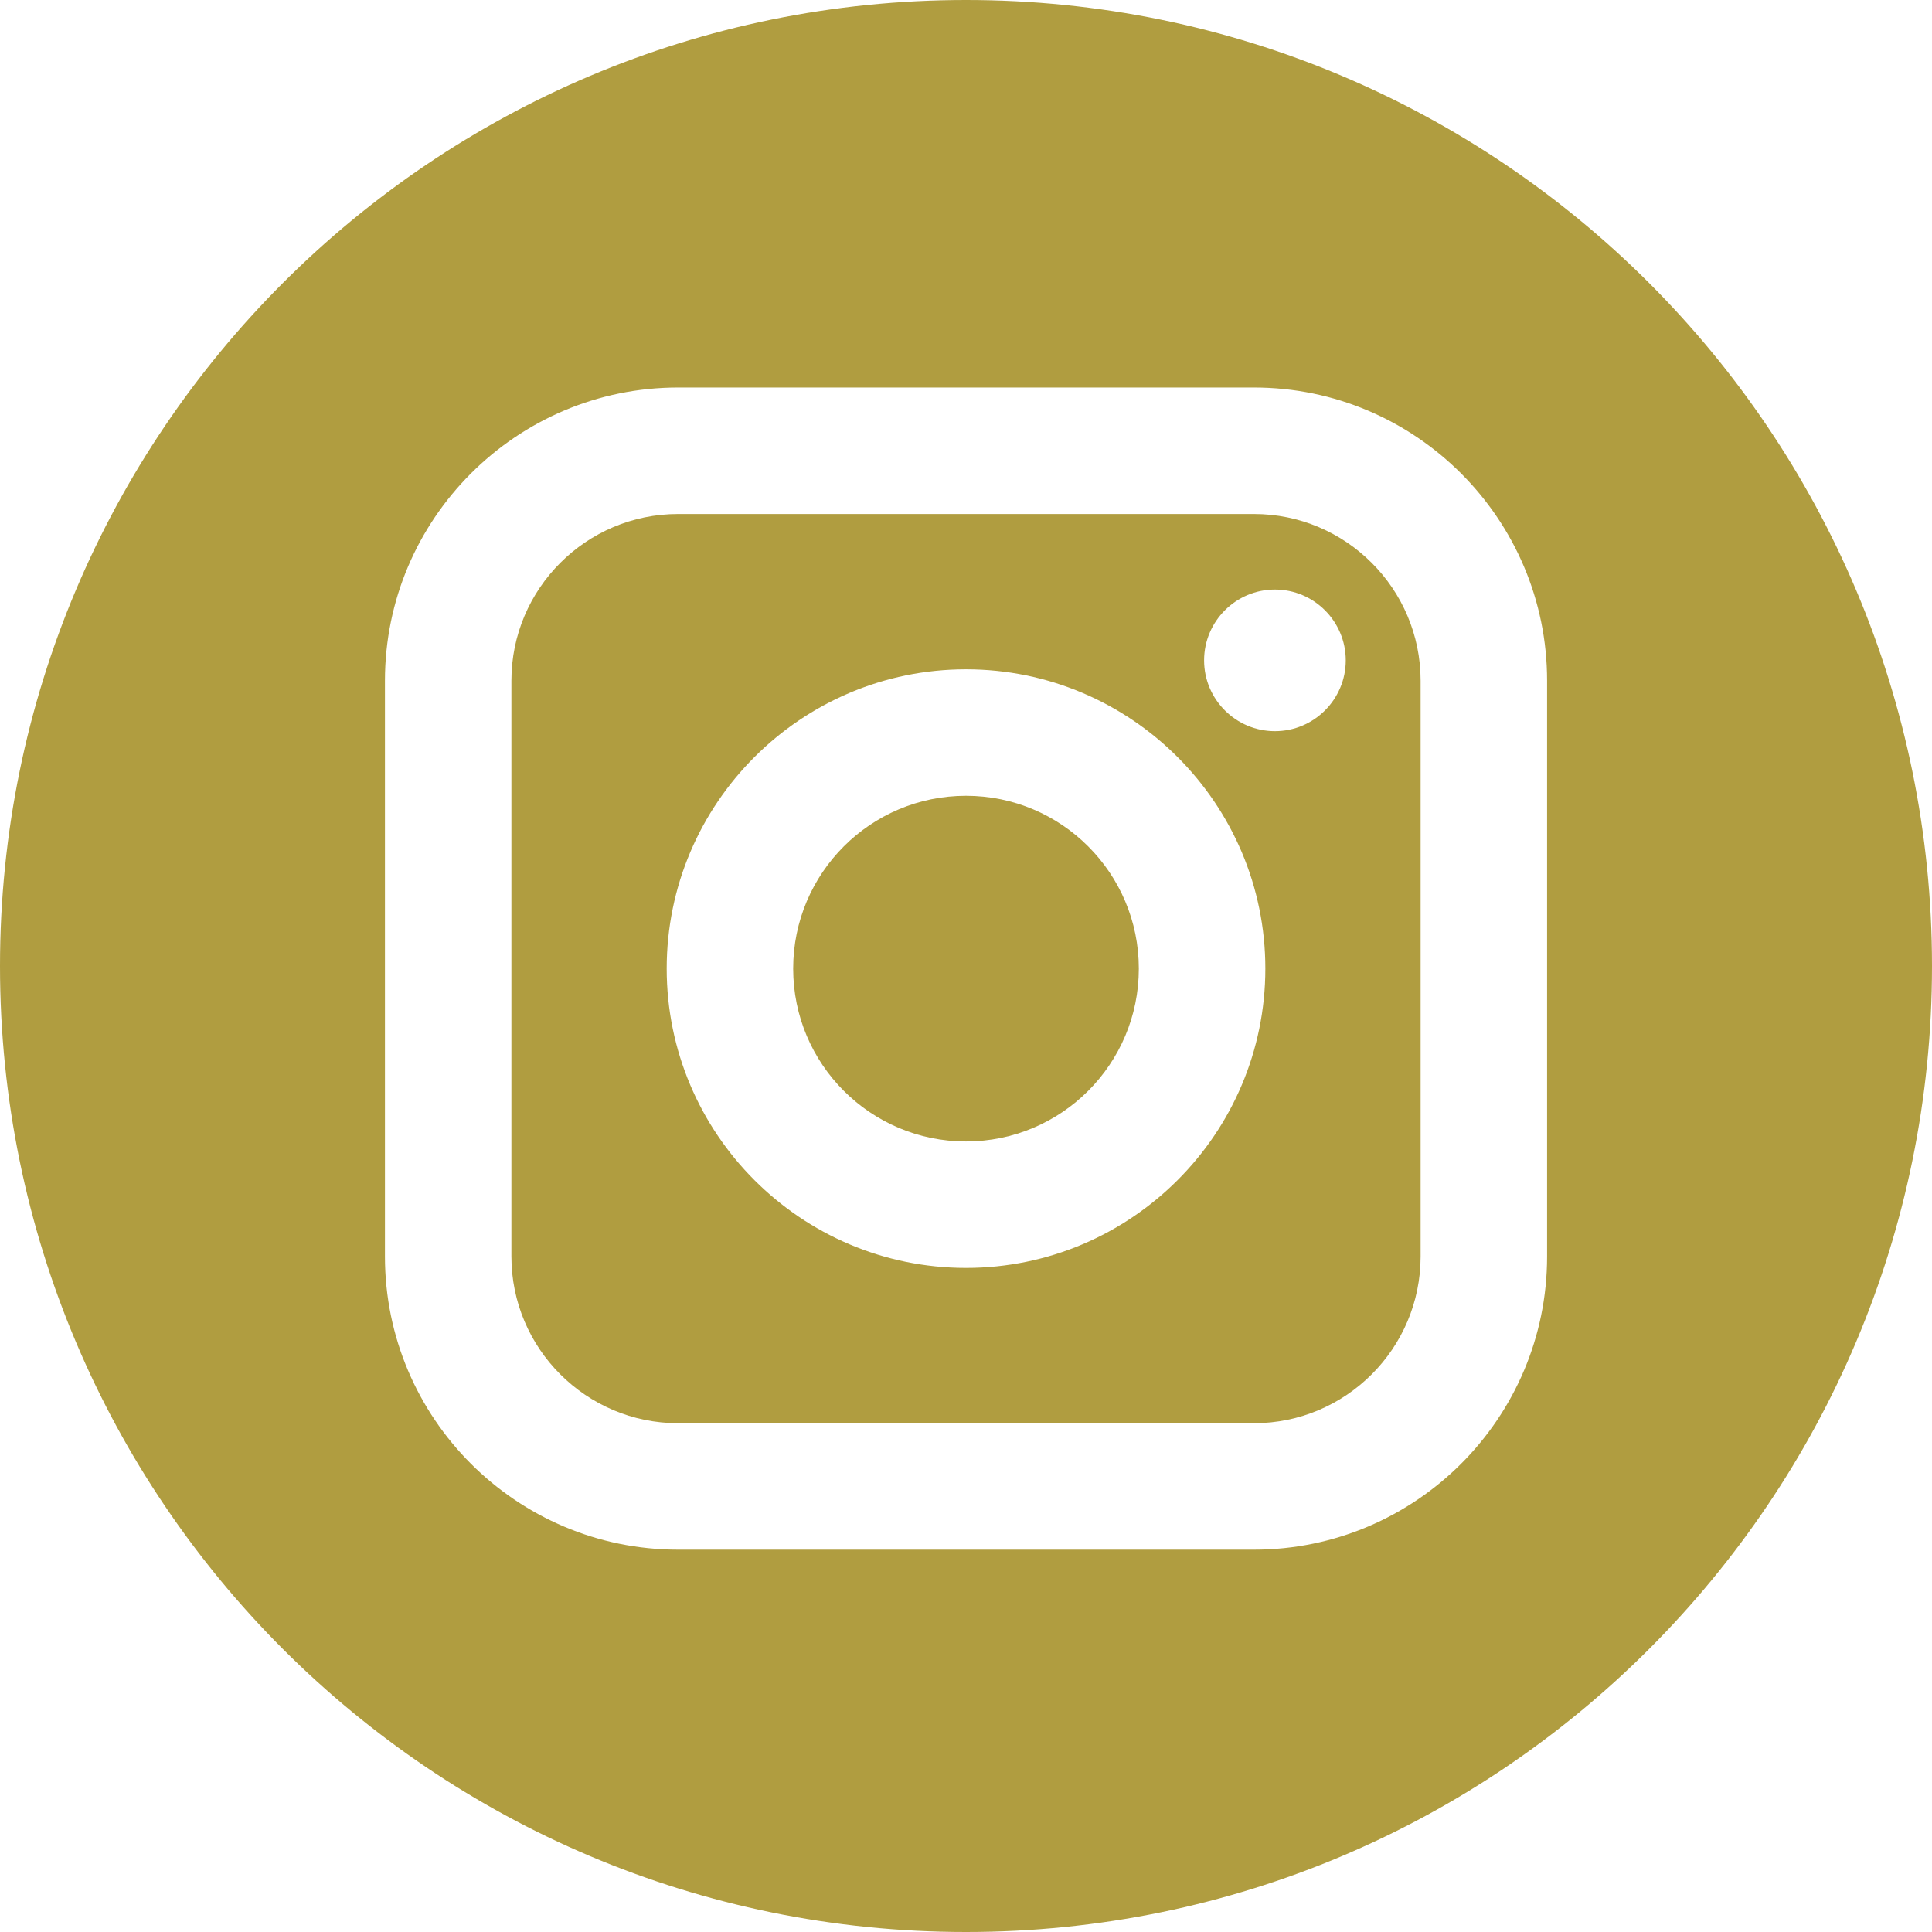 <?xml version="1.0" encoding="UTF-8" standalone="no"?><!DOCTYPE svg PUBLIC "-//W3C//DTD SVG 1.1//EN" "http://www.w3.org/Graphics/SVG/1.1/DTD/svg11.dtd"><svg width="100%" height="100%" viewBox="0 0 1024 1024" version="1.1" xmlns="http://www.w3.org/2000/svg" xmlns:xlink="http://www.w3.org/1999/xlink" xml:space="preserve" xmlns:serif="http://www.serif.com/" style="fill-rule:evenodd;clip-rule:evenodd;stroke-linejoin:round;stroke-miterlimit:1.414;"><path d="M675.738,387.537c-20.702,0 -37.543,-16.842 -37.543,-37.543c0,-20.683 16.841,-37.525 37.543,-37.525c20.701,0 37.543,16.842 37.543,37.525c0,20.701 -16.842,37.543 -37.543,37.543m-163.736,284.485c-87.467,0 -158.638,-71.153 -158.638,-158.656c0,-87.467 71.171,-158.62 158.638,-158.62c87.485,0 158.656,71.153 158.656,158.62c0,87.484 -71.171,158.656 -158.656,158.656m152.611,-399.59l-305.204,0c-48.722,0 -88.359,39.618 -88.359,88.34l0,305.205c0,48.722 39.637,88.359 88.359,88.359l305.204,0c48.686,0 88.341,-39.637 88.341,-88.359l0,-305.205c0,-48.722 -39.637,-88.34 -88.341,-88.34" style="fill:#b09d40;fill-rule:nonzero;"/><ellipse cx="512" cy="513.391" rx="91.6" ry="91.609" style="fill:#b09d40;"/><path d="M819.99,665.977c0,85.682 -69.696,155.379 -155.379,155.379l-305.204,0c-85.682,0 -155.379,-69.697 -155.379,-155.379l0,-305.205c0,-85.682 69.697,-155.378 155.379,-155.378l305.204,0c85.683,0 155.379,69.696 155.379,155.378l0,305.205Zm-307.99,-665.977c-282.755,0 -512,229.245 -512,512c0,282.755 229.245,512 512,512c282.755,0 512,-229.245 512,-512c0,-282.755 -229.245,-512 -512,-512" style="fill:#b09d40;fill-rule:nonzero;"/></svg>